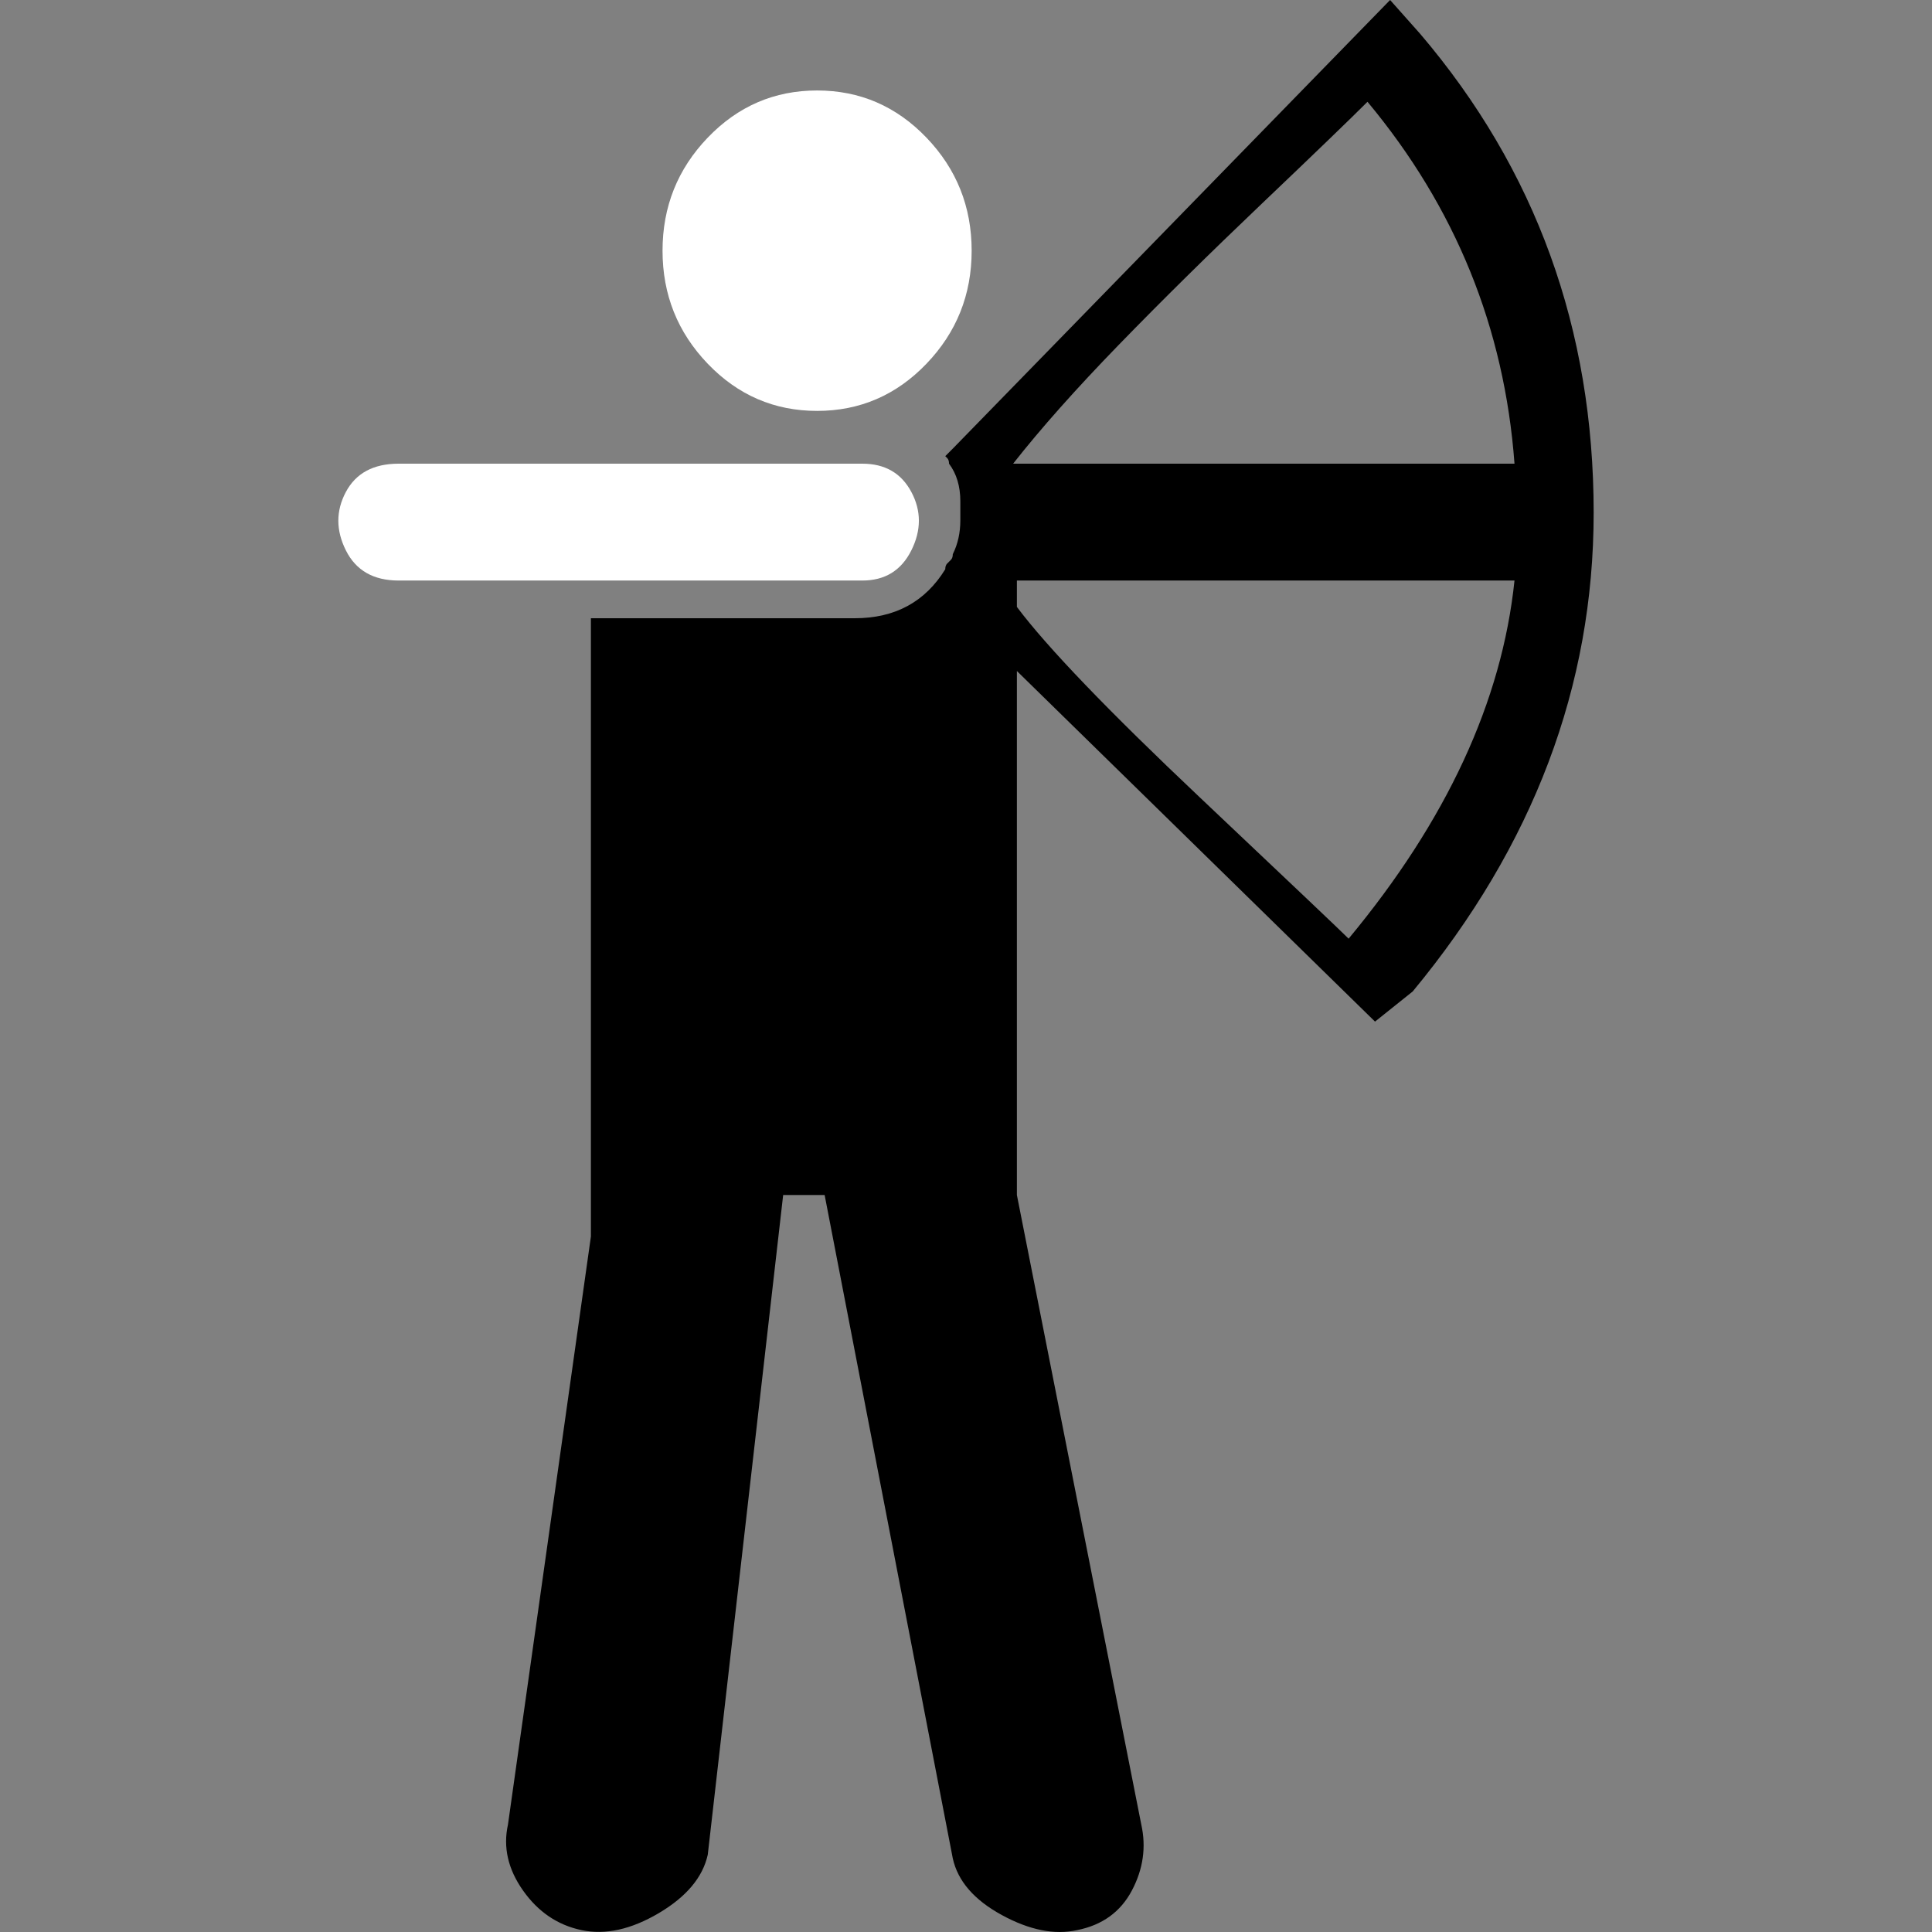 <?xml version="1.0" encoding="iso-8859-1"?>
<!-- Generator: Adobe Illustrator 18.1.1, SVG Export Plug-In . SVG Version: 6.00 Build 0)  -->
<svg xmlns="http://www.w3.org/2000/svg" xmlns:xlink="http://www.w3.org/1999/xlink" version="1.1" id="Capa_1" x="0px" y="0px" viewBox="0 0 512.5 512.5" style="enable-background:new 0 0 512.5 512.5;" xml:space="preserve" width="512px" height="512px">
<rect x="0" y="0" width="512.5" height="512.5" fill="#808080" stroke="none"/>
<g>
	<g>
		<g>
			<path d="M216.75,109c11.333,0,21-4.167,29-12.5s12-18.333,12-30s-4-21.667-12-30s-17.667-12.5-29-12.5     s-21,4.167-29,12.5s-12,18.333-12,30s4,21.667,12,30S205.417,109,216.75,109z" fill="#FFFFFF"/>
			<path d="M241.75,146c2.667-5.333,2.667-10.5,0-15.5s-7-7.5-13-7.5h-123c-6.667,0-11.333,2.5-14,7.5     s-2.667,10.167,0,15.5s7.333,8,14,8h123C234.75,154,239.083,151.333,241.75,146z" fill="#FFFFFF"/>
			<path d="M376.75,9l-8-9l-116,119l-2,2l0.5,0.5c0.333,0.333,0.5,0.833,0.5,1.5c2,2.667,3,6,3,10v5     c0,3.333-0.667,6.333-2,9c0,0.667-0.167,1.167-0.5,1.5l-0.5,0.5l-0.5,0.5c-0.333,0.333-0.5,0.833-0.5,1.5     c-5.333,8.667-13.333,13-24,13h-70v154v10l-22,156c-1.333,6,0,11.833,4,17.5s9.167,9.167,15.5,10.5s13.167-0.167,20.5-4.5     s11.667-9.5,13-15.5l20-175h11l34,176c1.333,6,5.667,11,13,15s14,5.333,20,4c6.667-1.333,11.5-4.833,14.5-10.5     s3.833-11.5,2.5-17.5l-33-167V178l95,93l10-8c32-38.667,48-81,48-127C422.75,87.333,407.417,45,376.75,9z M268.75,123     c7.333-9.333,16.667-19.833,28-31.5s24-24.167,38-37.5s23.333-22.333,28-27c23.333,28,36.333,60,39,96H268.75z M357.75,249     c-2-2-15.167-14.5-39.5-37.5s-40.5-39.833-48.5-50.5v-7h132C398.417,186,383.75,217.667,357.75,249z"/>
		</g>
	</g>
</g>
<g>
</g>
<g>
</g>
<g>
</g>
<g>
</g>
<g>
</g>
<g>
</g>
<g>
</g>
<g>
</g>
<g>
</g>
<g>
</g>
<g>
</g>
<g>
</g>
<g>
</g>
<g>
</g>
<g>
</g>
</svg>
